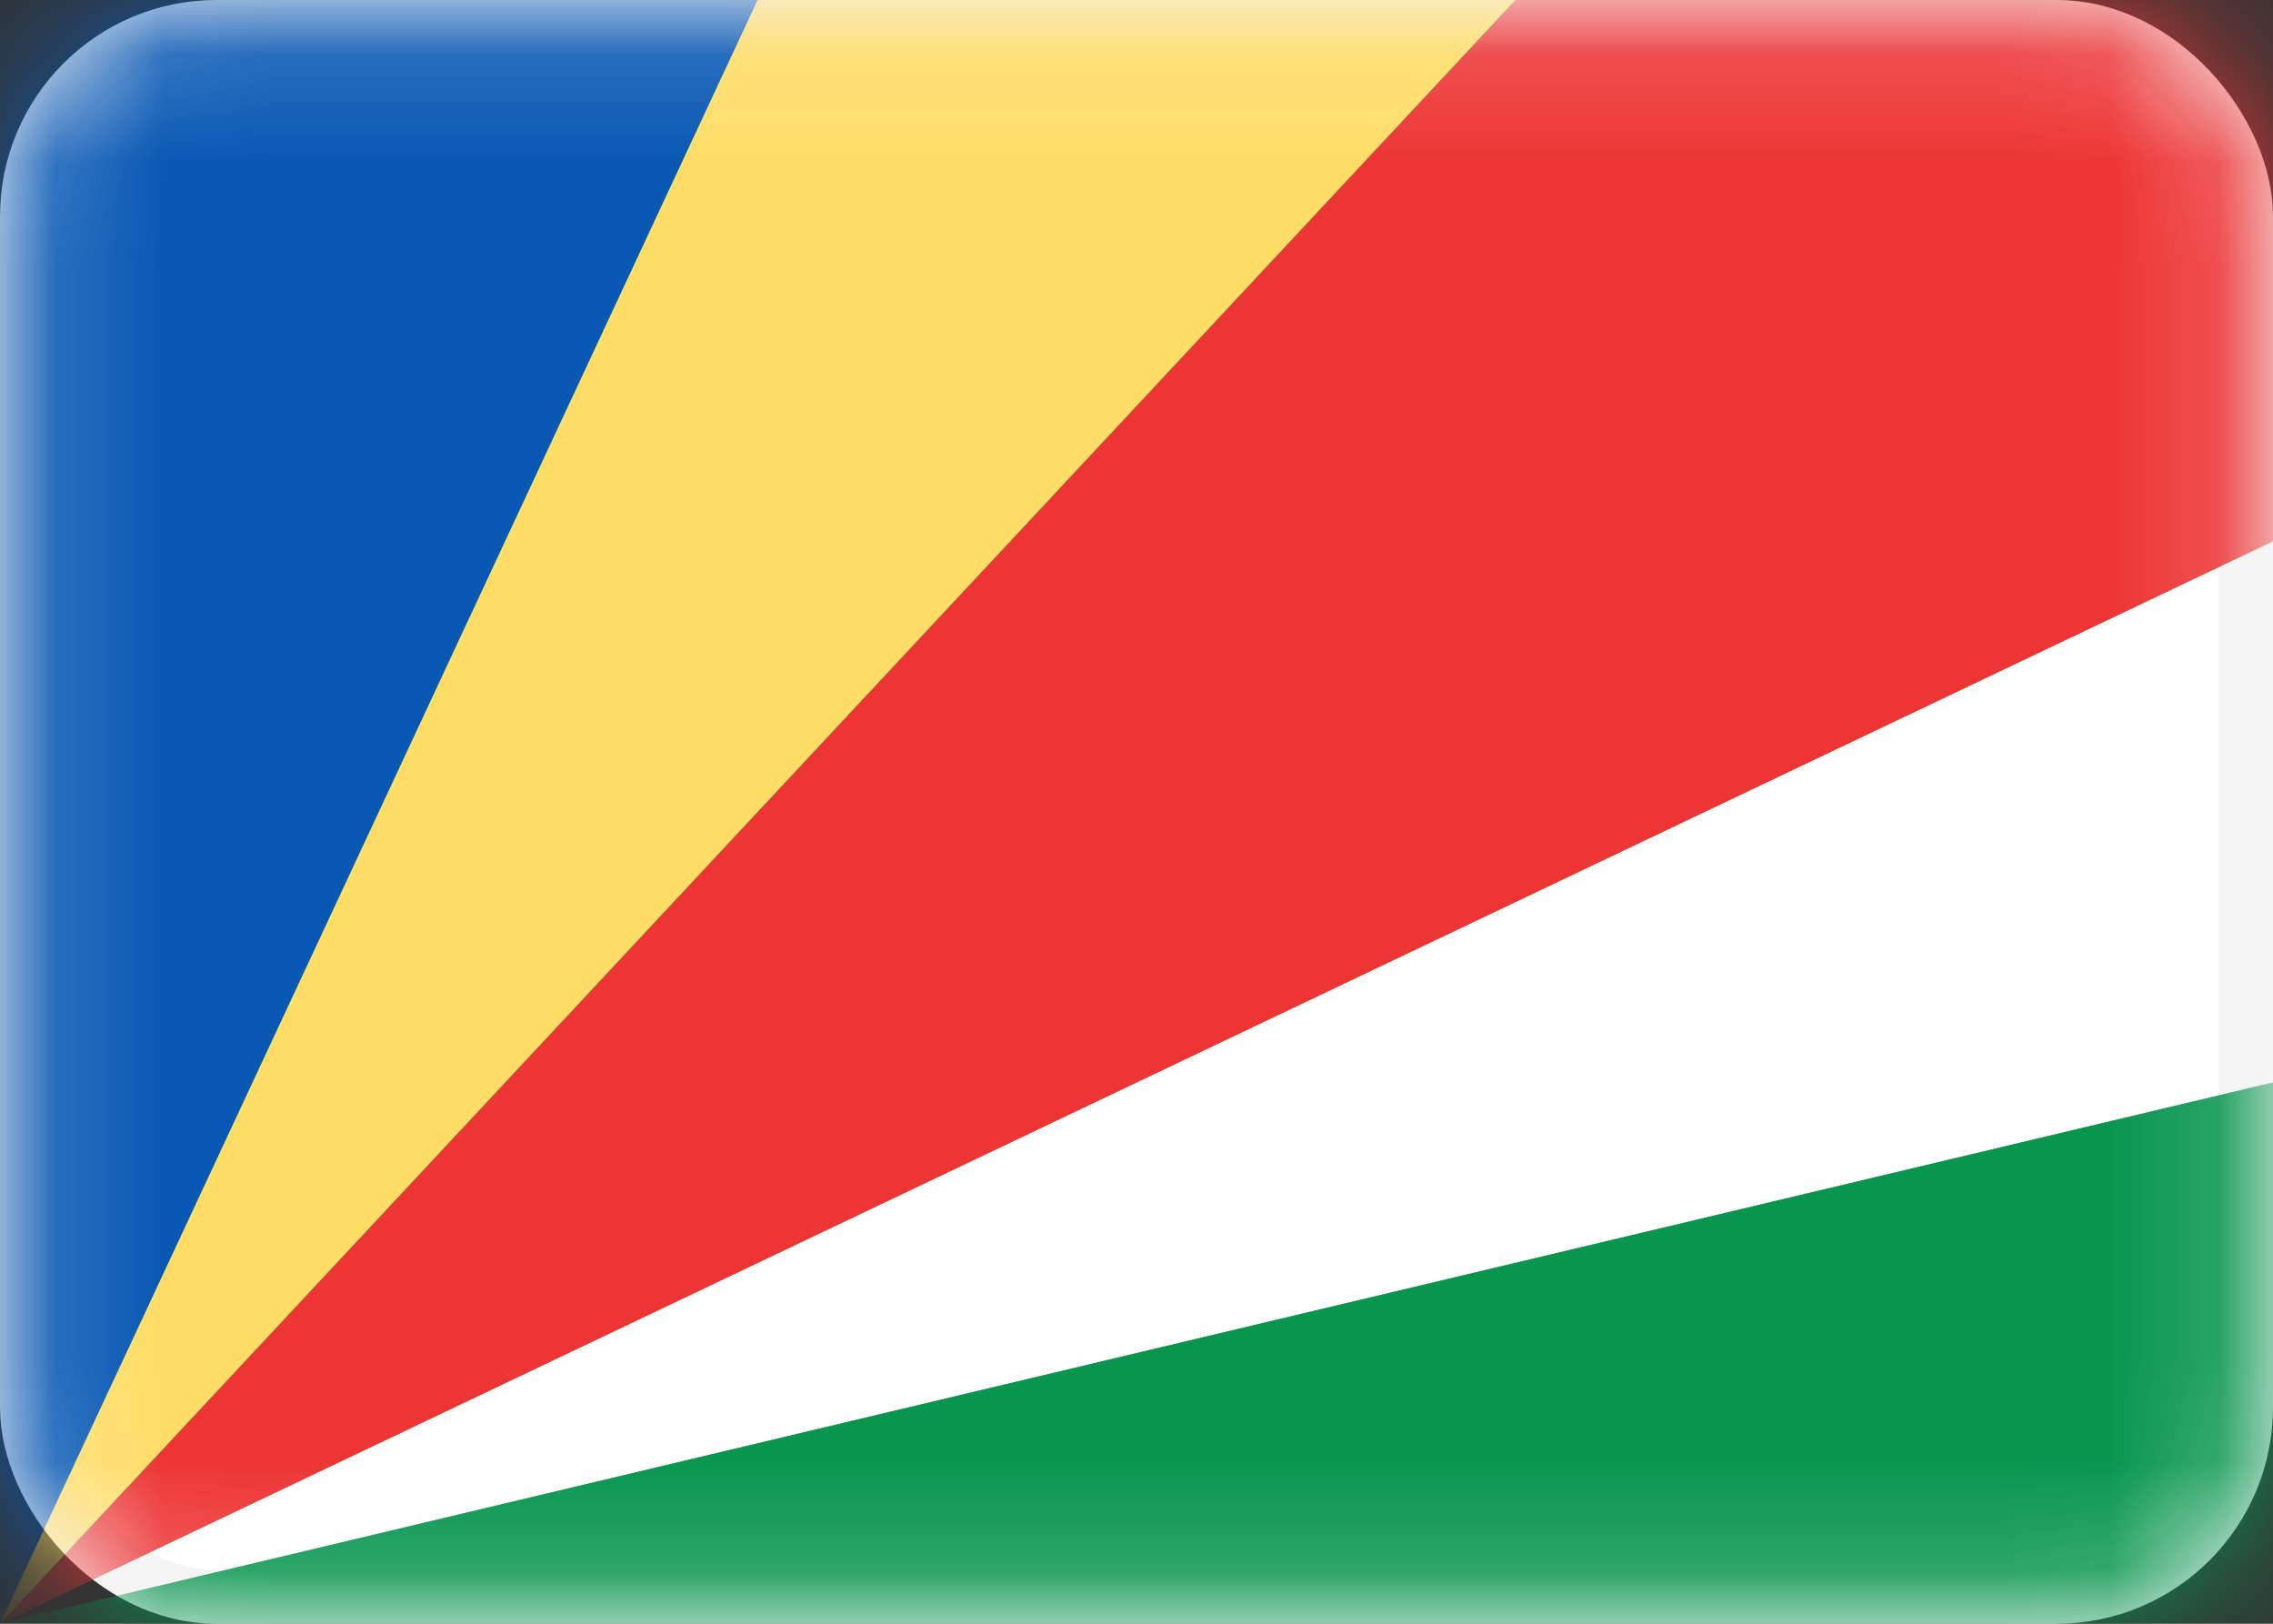 <svg width="21" height="15" viewBox="0 0 21 15" fill="none" xmlns="http://www.w3.org/2000/svg">
<rect x="0" y="0" width="21" height="15" fill="#333333" stroke="none"/>
<rect x="0.25" y="0.25" width="20.5" height="14.5" rx="1.75" fill="white" stroke="#F5F5F5" stroke-width="0.5"/>
<mask id="mask0_2314_22084" style="mask-type:alpha" maskUnits="userSpaceOnUse" x="0" y="0" width="21" height="15">
<rect x="0.25" y="0.25" width="20.5" height="14.5" rx="1.75" fill="white" stroke="white" stroke-width="0.5"/>
</mask>
<g mask="url(#mask0_2314_22084)">
<path fill-rule="evenodd" clip-rule="evenodd" d="M21 0H0V15H21V10L0 15L21 5V0Z" fill="url(#paint0_linear_2314_22084)"/>
<path fill-rule="evenodd" clip-rule="evenodd" d="M0 0H7L0 15V0Z" fill="#0858B4"/>
<path fill-rule="evenodd" clip-rule="evenodd" d="M14 0H21V5L0 15L14 0Z" fill="#ED3535"/>
<path fill-rule="evenodd" clip-rule="evenodd" d="M21 15V10L0 15H21Z" fill="#08964F"/>
<path fill-rule="evenodd" clip-rule="evenodd" d="M7 0H14L0 15L7 0Z" fill="#FFDD67"/>
</g>
<defs>
<linearGradient id="paint0_linear_2314_22084" x1="0" y1="0" x2="0" y2="15" gradientUnits="userSpaceOnUse">
<stop stop-color="#1DBE4F"/>
<stop offset="1" stop-color="#159B3F"/>
</linearGradient>
</defs>
</svg>

